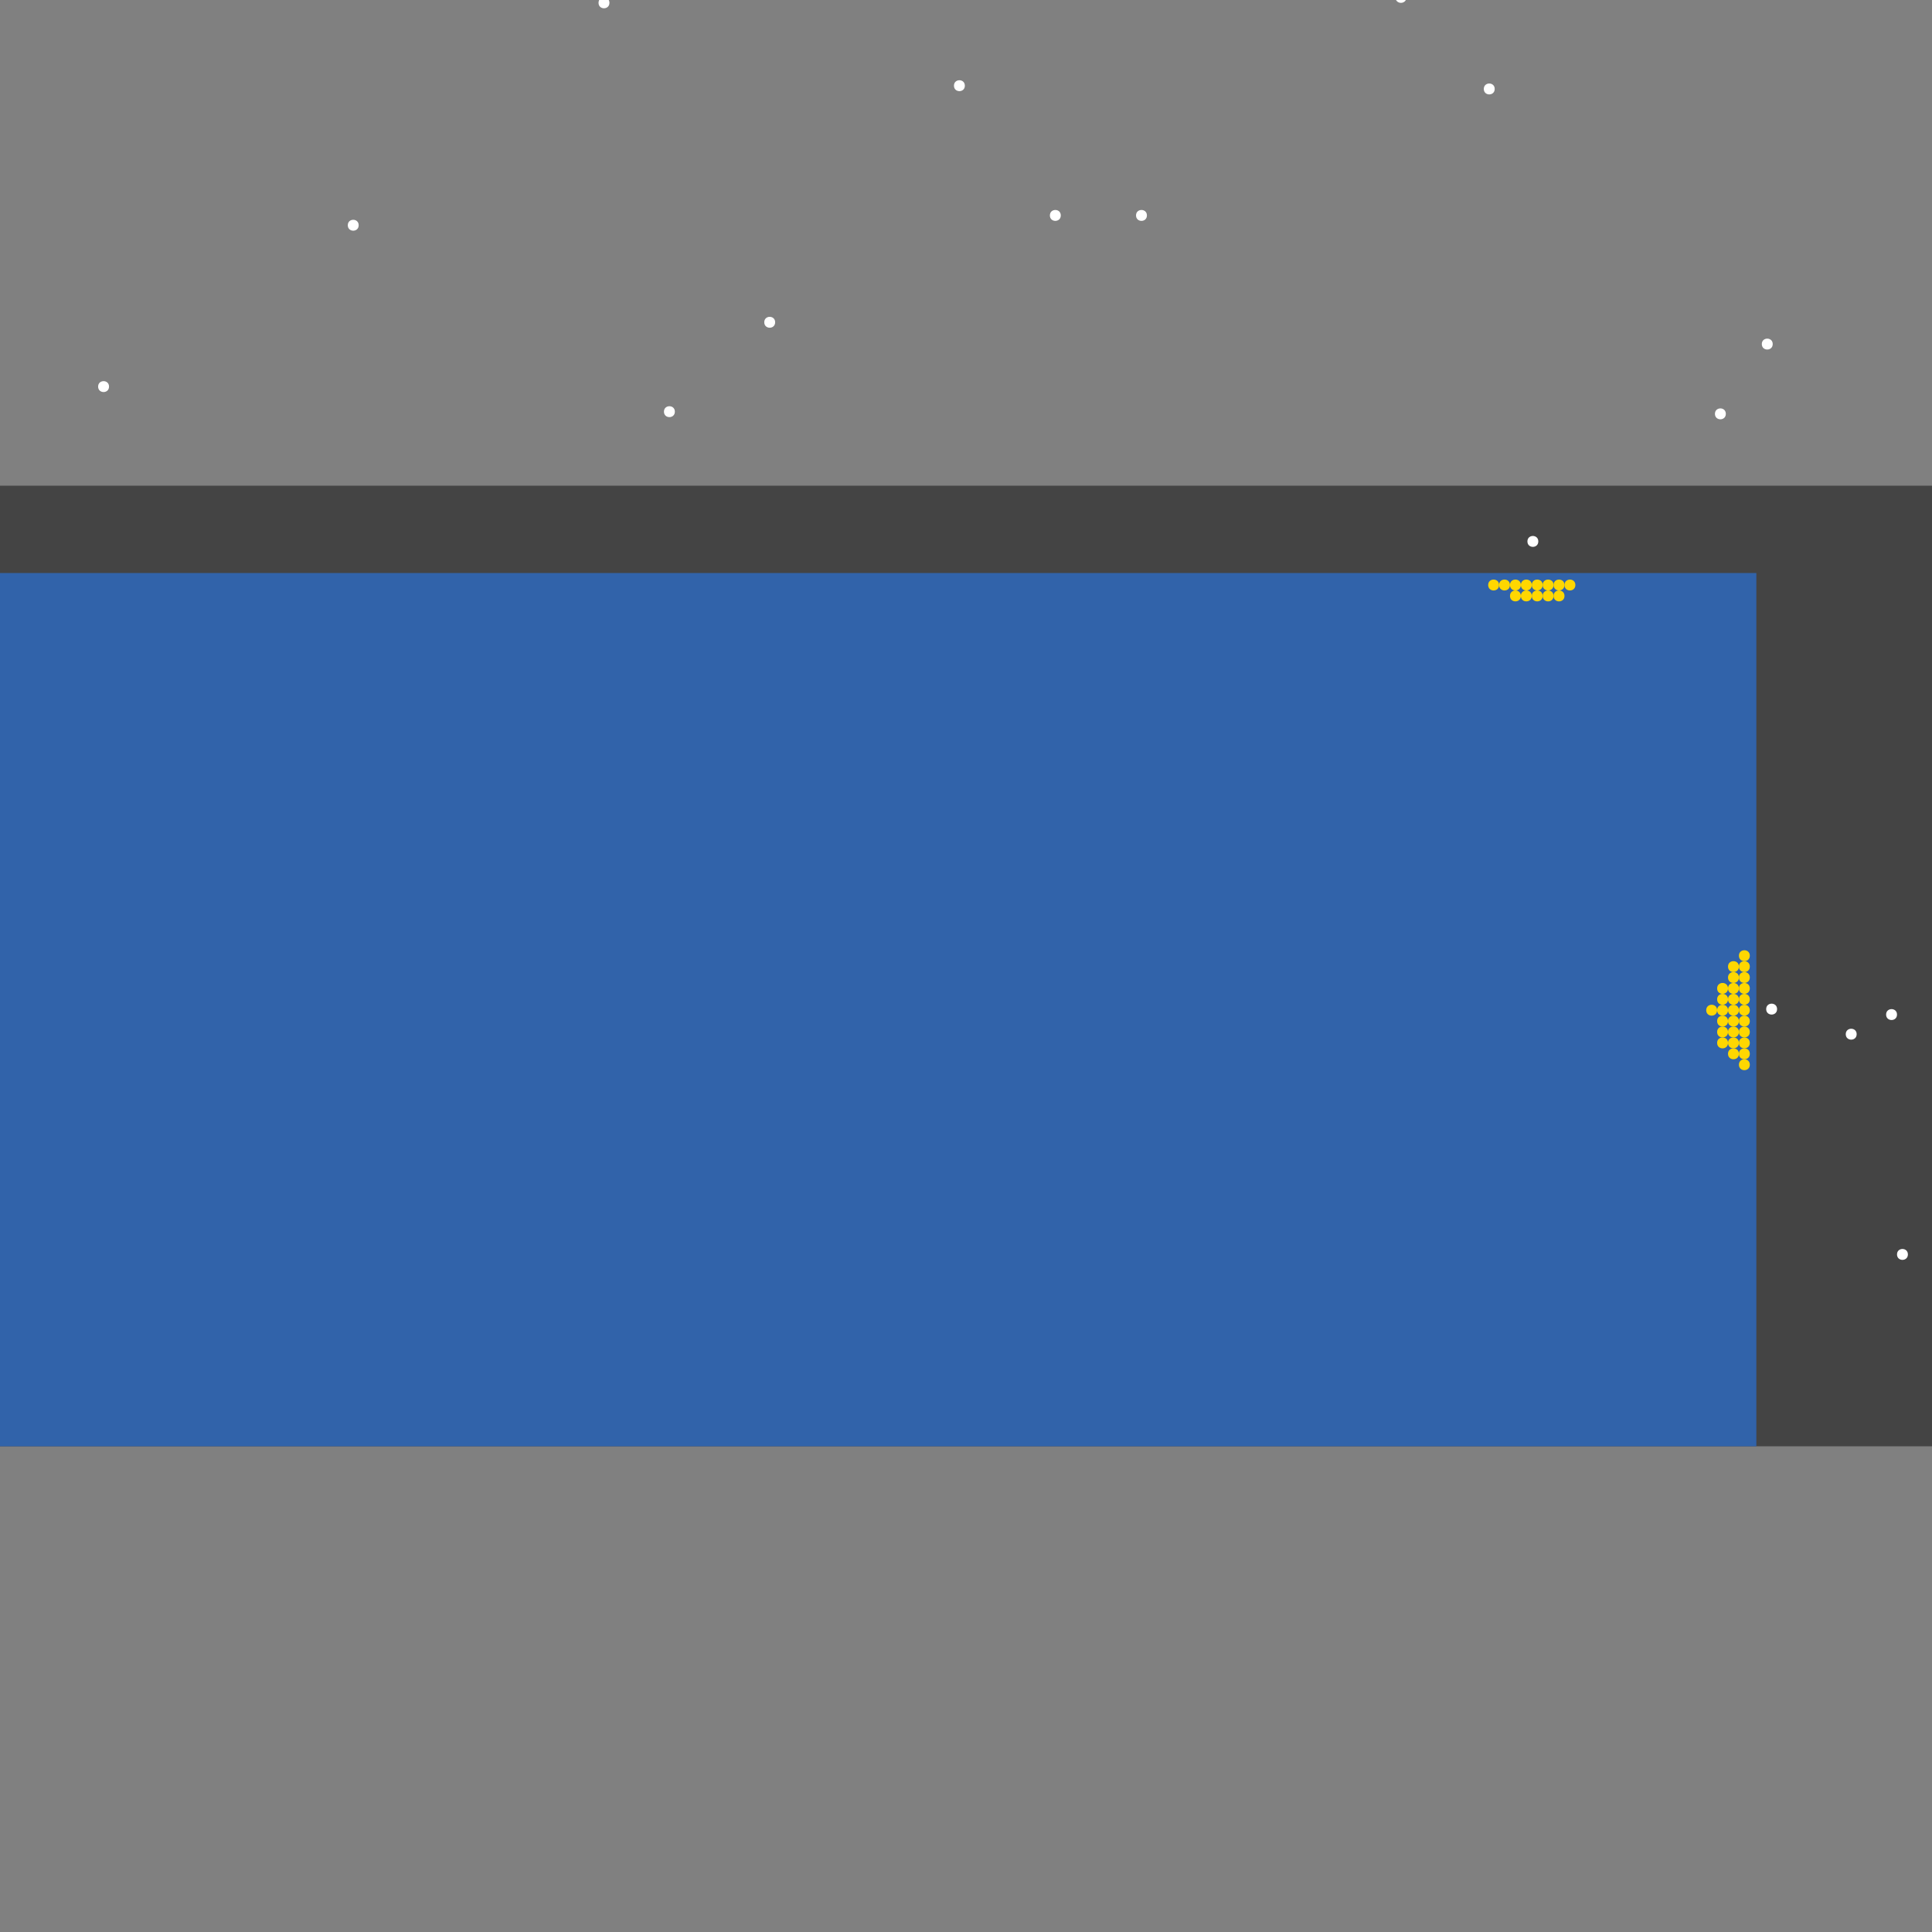 <?xml version="1.0" encoding="UTF-8"?>
<svg xmlns="http://www.w3.org/2000/svg" xmlns:xlink="http://www.w3.org/1999/xlink" width="512pt" height="512pt" viewBox="0 0 512 512" version="1.1">
<rect x="0" y="0" width="512" height="512" fill="#808080" stroke="none"/>
<g id="surface91">
<path style=" stroke:none;fill-rule:nonzero;fill:rgb(26.7%,26.7%,26.7%);fill-opacity:1;" d="M 0 128.715 L 512 128.715 L 512 383.285 L 0 383.285 Z M 0 128.715 "/>
<path style=" stroke:none;fill-rule:nonzero;fill:rgb(19.2%,38.8%,66.7%);fill-opacity:1;" d="M 0 151.859 L 465.453 151.859 L 465.453 383.285 L 0 383.285 Z M 0 151.859 "/>
<path style=" stroke:none;fill-rule:nonzero;fill:rgb(100%,100%,100%);fill-opacity:1;" d="M 178.844 109.098 C 178.844 111.023 175.953 111.023 175.953 109.098 C 175.953 107.172 178.844 107.172 178.844 109.098 "/>
<path style=" stroke:none;fill-rule:nonzero;fill:rgb(100%,100%,100%);fill-opacity:1;" d="M 28.895 102.453 C 28.895 104.379 26.004 104.379 26.004 102.453 C 26.004 100.527 28.895 100.527 28.895 102.453 "/>
<path style=" stroke:none;fill-rule:nonzero;fill:rgb(100%,100%,100%);fill-opacity:1;" d="M 457.363 109.676 C 457.363 111.602 454.477 111.602 454.477 109.676 C 454.477 107.75 457.363 107.75 457.363 109.676 "/>
<path style=" stroke:none;fill-rule:nonzero;fill:rgb(100%,100%,100%);fill-opacity:1;" d="M 492.035 274.07 C 492.035 276 489.145 276 489.145 274.07 C 489.145 272.145 492.035 272.145 492.035 274.07 "/>
<path style=" stroke:none;fill-rule:nonzero;fill:rgb(100%,100%,100%);fill-opacity:1;" d="M 372.711 -0.691 C 372.711 1.234 369.82 1.234 369.82 -0.691 C 369.82 -2.621 372.711 -2.621 372.711 -0.691 "/>
<path style=" stroke:none;fill-rule:nonzero;fill:rgb(100%,100%,100%);fill-opacity:1;" d="M 303.945 57.09 C 303.945 59.016 301.059 59.016 301.059 57.09 C 301.059 55.164 303.945 55.164 303.945 57.09 "/>
<path style=" stroke:none;fill-rule:nonzero;fill:rgb(100%,100%,100%);fill-opacity:1;" d="M 407.668 143.48 C 407.668 145.406 404.781 145.406 404.781 143.48 C 404.781 141.555 407.668 141.555 407.668 143.48 "/>
<path style=" stroke:none;fill-rule:nonzero;fill:rgb(100%,100%,100%);fill-opacity:1;" d="M 255.695 22.711 C 255.695 24.637 252.809 24.637 252.809 22.711 C 252.809 20.781 255.695 20.781 255.695 22.711 "/>
<path style=" stroke:none;fill-rule:nonzero;fill:rgb(100%,100%,100%);fill-opacity:1;" d="M 469.789 91.184 C 469.789 93.109 466.898 93.109 466.898 91.184 C 466.898 89.258 469.789 89.258 469.789 91.184 "/>
<path style=" stroke:none;fill-rule:nonzero;fill:rgb(100%,100%,100%);fill-opacity:1;" d="M 205.422 85.406 C 205.422 87.332 202.535 87.332 202.535 85.406 C 202.535 83.48 205.422 83.48 205.422 85.406 "/>
<path style=" stroke:none;fill-rule:nonzero;fill:rgb(100%,100%,100%);fill-opacity:1;" d="M 161.508 0.75 C 161.508 2.676 158.617 2.676 158.617 0.75 C 158.617 -1.176 161.508 -1.176 161.508 0.75 "/>
<path style=" stroke:none;fill-rule:nonzero;fill:rgb(100%,100%,100%);fill-opacity:1;" d="M 505.613 332.434 C 505.613 334.359 502.727 334.359 502.727 332.434 C 502.727 330.508 505.613 330.508 505.613 332.434 "/>
<path style=" stroke:none;fill-rule:nonzero;fill:rgb(100%,100%,100%);fill-opacity:1;" d="M 470.945 267.426 C 470.945 269.352 468.055 269.352 468.055 267.426 C 468.055 265.5 470.945 265.5 470.945 267.426 "/>
<path style=" stroke:none;fill-rule:nonzero;fill:rgb(100%,100%,100%);fill-opacity:1;" d="M 502.727 268.871 C 502.727 270.797 499.836 270.797 499.836 268.871 C 499.836 266.945 502.727 266.945 502.727 268.871 "/>
<path style=" stroke:none;fill-rule:nonzero;fill:rgb(100%,100%,100%);fill-opacity:1;" d="M 281.121 57.09 C 281.121 59.016 278.23 59.016 278.23 57.09 C 278.23 55.164 281.121 55.164 281.121 57.09 "/>
<path style=" stroke:none;fill-rule:nonzero;fill:rgb(100%,100%,100%);fill-opacity:1;" d="M 95.055 59.691 C 95.055 61.617 92.168 61.617 92.168 59.691 C 92.168 57.766 95.055 57.766 95.055 59.691 "/>
<path style=" stroke:none;fill-rule:nonzero;fill:rgb(100%,100%,100%);fill-opacity:1;" d="M 396.113 23.574 C 396.113 25.504 393.223 25.504 393.223 23.574 C 393.223 21.648 396.113 21.648 396.113 23.574 "/>
<path style=" stroke:none;fill-rule:nonzero;fill:rgb(100%,84.3%,0%);fill-opacity:1;" d="M 405.938 157.926 C 405.938 159.852 403.047 159.852 403.047 157.926 C 403.047 156 405.938 156 405.938 157.926 "/>
<path style=" stroke:none;fill-rule:nonzero;fill:rgb(100%,84.3%,0%);fill-opacity:1;" d="M 405.938 155.035 C 405.938 156.961 403.047 156.961 403.047 155.035 C 403.047 153.109 405.938 153.109 405.938 155.035 "/>
<path style=" stroke:none;fill-rule:nonzero;fill:rgb(100%,84.3%,0%);fill-opacity:1;" d="M 460.832 276.383 C 460.832 278.309 457.941 278.309 457.941 276.383 C 457.941 274.457 460.832 274.457 460.832 276.383 "/>
<path style=" stroke:none;fill-rule:nonzero;fill:rgb(100%,84.3%,0%);fill-opacity:1;" d="M 457.941 261.938 C 457.941 263.863 455.055 263.863 455.055 261.938 C 455.055 260.012 457.941 260.012 457.941 261.938 "/>
<path style=" stroke:none;fill-rule:nonzero;fill:rgb(100%,84.3%,0%);fill-opacity:1;" d="M 403.047 155.035 C 403.047 156.961 400.16 156.961 400.16 155.035 C 400.16 153.109 403.047 153.109 403.047 155.035 "/>
<path style=" stroke:none;fill-rule:nonzero;fill:rgb(100%,84.3%,0%);fill-opacity:1;" d="M 397.27 155.035 C 397.27 156.961 394.379 156.961 394.379 155.035 C 394.379 153.109 397.27 153.109 397.27 155.035 "/>
<path style=" stroke:none;fill-rule:nonzero;fill:rgb(100%,84.3%,0%);fill-opacity:1;" d="M 457.941 264.828 C 457.941 266.754 455.055 266.754 455.055 264.828 C 455.055 262.902 457.941 262.902 457.941 264.828 "/>
<path style=" stroke:none;fill-rule:nonzero;fill:rgb(100%,84.3%,0%);fill-opacity:1;" d="M 460.832 259.047 C 460.832 260.973 457.941 260.973 457.941 259.047 C 457.941 257.121 460.832 257.121 460.832 259.047 "/>
<path style=" stroke:none;fill-rule:nonzero;fill:rgb(100%,84.3%,0%);fill-opacity:1;" d="M 463.719 264.828 C 463.719 266.754 460.832 266.754 460.832 264.828 C 460.832 262.902 463.719 262.902 463.719 264.828 "/>
<path style=" stroke:none;fill-rule:nonzero;fill:rgb(100%,84.3%,0%);fill-opacity:1;" d="M 455.055 267.715 C 455.055 269.641 452.164 269.641 452.164 267.715 C 452.164 265.789 455.055 265.789 455.055 267.715 "/>
<path style=" stroke:none;fill-rule:nonzero;fill:rgb(100%,84.3%,0%);fill-opacity:1;" d="M 414.605 155.035 C 414.605 156.961 411.715 156.961 411.715 155.035 C 411.715 153.109 414.605 153.109 414.605 155.035 "/>
<path style=" stroke:none;fill-rule:nonzero;fill:rgb(100%,84.3%,0%);fill-opacity:1;" d="M 460.832 273.492 C 460.832 275.422 457.941 275.422 457.941 273.492 C 457.941 271.566 460.832 271.566 460.832 273.492 "/>
<path style=" stroke:none;fill-rule:nonzero;fill:rgb(100%,84.3%,0%);fill-opacity:1;" d="M 411.715 155.035 C 411.715 156.961 408.824 156.961 408.824 155.035 C 408.824 153.109 411.715 153.109 411.715 155.035 "/>
<path style=" stroke:none;fill-rule:nonzero;fill:rgb(100%,84.3%,0%);fill-opacity:1;" d="M 417.492 155.035 C 417.492 156.961 414.605 156.961 414.605 155.035 C 414.605 153.109 417.492 153.109 417.492 155.035 "/>
<path style=" stroke:none;fill-rule:nonzero;fill:rgb(100%,84.3%,0%);fill-opacity:1;" d="M 463.719 261.938 C 463.719 263.863 460.832 263.863 460.832 261.938 C 460.832 260.012 463.719 260.012 463.719 261.938 "/>
<path style=" stroke:none;fill-rule:nonzero;fill:rgb(100%,84.3%,0%);fill-opacity:1;" d="M 463.719 279.273 C 463.719 281.199 460.832 281.199 460.832 279.273 C 460.832 277.348 463.719 277.348 463.719 279.273 "/>
<path style=" stroke:none;fill-rule:nonzero;fill:rgb(100%,84.3%,0%);fill-opacity:1;" d="M 463.719 259.047 C 463.719 260.973 460.832 260.973 460.832 259.047 C 460.832 257.121 463.719 257.121 463.719 259.047 "/>
<path style=" stroke:none;fill-rule:nonzero;fill:rgb(100%,84.3%,0%);fill-opacity:1;" d="M 463.719 273.492 C 463.719 275.422 460.832 275.422 460.832 273.492 C 460.832 271.566 463.719 271.566 463.719 273.492 "/>
<path style=" stroke:none;fill-rule:nonzero;fill:rgb(100%,84.3%,0%);fill-opacity:1;" d="M 463.719 256.16 C 463.719 258.086 460.832 258.086 460.832 256.16 C 460.832 254.234 463.719 254.234 463.719 256.16 "/>
<path style=" stroke:none;fill-rule:nonzero;fill:rgb(100%,84.3%,0%);fill-opacity:1;" d="M 414.605 157.926 C 414.605 159.852 411.715 159.852 411.715 157.926 C 411.715 156 414.605 156 414.605 157.926 "/>
<path style=" stroke:none;fill-rule:nonzero;fill:rgb(100%,84.3%,0%);fill-opacity:1;" d="M 460.832 261.938 C 460.832 263.863 457.941 263.863 457.941 261.938 C 457.941 260.012 460.832 260.012 460.832 261.938 "/>
<path style=" stroke:none;fill-rule:nonzero;fill:rgb(100%,84.3%,0%);fill-opacity:1;" d="M 457.941 276.383 C 457.941 278.309 455.055 278.309 455.055 276.383 C 455.055 274.457 457.941 274.457 457.941 276.383 "/>
<path style=" stroke:none;fill-rule:nonzero;fill:rgb(100%,84.3%,0%);fill-opacity:1;" d="M 463.719 276.383 C 463.719 278.309 460.832 278.309 460.832 276.383 C 460.832 274.457 463.719 274.457 463.719 276.383 "/>
<path style=" stroke:none;fill-rule:nonzero;fill:rgb(100%,84.3%,0%);fill-opacity:1;" d="M 463.719 267.715 C 463.719 269.641 460.832 269.641 460.832 267.715 C 460.832 265.789 463.719 265.789 463.719 267.715 "/>
<path style=" stroke:none;fill-rule:nonzero;fill:rgb(100%,84.3%,0%);fill-opacity:1;" d="M 463.719 270.605 C 463.719 272.531 460.832 272.531 460.832 270.605 C 460.832 268.68 463.719 268.68 463.719 270.605 "/>
<path style=" stroke:none;fill-rule:nonzero;fill:rgb(100%,84.3%,0%);fill-opacity:1;" d="M 408.824 157.926 C 408.824 159.852 405.938 159.852 405.938 157.926 C 405.938 156 408.824 156 408.824 157.926 "/>
<path style=" stroke:none;fill-rule:nonzero;fill:rgb(100%,84.3%,0%);fill-opacity:1;" d="M 457.941 273.492 C 457.941 275.422 455.055 275.422 455.055 273.492 C 455.055 271.566 457.941 271.566 457.941 273.492 "/>
<path style=" stroke:none;fill-rule:nonzero;fill:rgb(100%,84.3%,0%);fill-opacity:1;" d="M 400.156 155.035 C 400.156 156.961 397.27 156.961 397.27 155.035 C 397.27 153.109 400.156 153.109 400.156 155.035 "/>
<path style=" stroke:none;fill-rule:nonzero;fill:rgb(100%,84.3%,0%);fill-opacity:1;" d="M 463.719 282.16 C 463.719 284.09 460.832 284.09 460.832 282.16 C 460.832 280.234 463.719 280.234 463.719 282.16 "/>
<path style=" stroke:none;fill-rule:nonzero;fill:rgb(100%,84.3%,0%);fill-opacity:1;" d="M 408.824 155.035 C 408.824 156.961 405.938 156.961 405.938 155.035 C 405.938 153.109 408.824 153.109 408.824 155.035 "/>
<path style=" stroke:none;fill-rule:nonzero;fill:rgb(100%,84.3%,0%);fill-opacity:1;" d="M 460.832 264.828 C 460.832 266.754 457.941 266.754 457.941 264.828 C 457.941 262.902 460.832 262.902 460.832 264.828 "/>
<path style=" stroke:none;fill-rule:nonzero;fill:rgb(100%,84.3%,0%);fill-opacity:1;" d="M 403.047 157.926 C 403.047 159.852 400.16 159.852 400.16 157.926 C 400.16 156 403.047 156 403.047 157.926 "/>
<path style=" stroke:none;fill-rule:nonzero;fill:rgb(100%,84.3%,0%);fill-opacity:1;" d="M 463.719 253.27 C 463.719 255.195 460.832 255.195 460.832 253.27 C 460.832 251.344 463.719 251.344 463.719 253.27 "/>
<path style=" stroke:none;fill-rule:nonzero;fill:rgb(100%,84.3%,0%);fill-opacity:1;" d="M 457.941 270.605 C 457.941 272.531 455.055 272.531 455.055 270.605 C 455.055 268.68 457.941 268.68 457.941 270.605 "/>
<path style=" stroke:none;fill-rule:nonzero;fill:rgb(100%,84.3%,0%);fill-opacity:1;" d="M 460.832 267.715 C 460.832 269.641 457.941 269.641 457.941 267.715 C 457.941 265.789 460.832 265.789 460.832 267.715 "/>
<path style=" stroke:none;fill-rule:nonzero;fill:rgb(100%,84.3%,0%);fill-opacity:1;" d="M 457.941 267.715 C 457.941 269.641 455.055 269.641 455.055 267.715 C 455.055 265.789 457.941 265.789 457.941 267.715 "/>
<path style=" stroke:none;fill-rule:nonzero;fill:rgb(100%,84.3%,0%);fill-opacity:1;" d="M 460.832 279.273 C 460.832 281.199 457.941 281.199 457.941 279.273 C 457.941 277.348 460.832 277.348 460.832 279.273 "/>
<path style=" stroke:none;fill-rule:nonzero;fill:rgb(100%,84.3%,0%);fill-opacity:1;" d="M 460.832 270.605 C 460.832 272.531 457.941 272.531 457.941 270.605 C 457.941 268.68 460.832 268.68 460.832 270.605 "/>
<path style=" stroke:none;fill-rule:nonzero;fill:rgb(100%,84.3%,0%);fill-opacity:1;" d="M 460.832 256.16 C 460.832 258.086 457.941 258.086 457.941 256.16 C 457.941 254.234 460.832 254.234 460.832 256.16 "/>
<path style=" stroke:none;fill-rule:nonzero;fill:rgb(100%,84.3%,0%);fill-opacity:1;" d="M 411.715 157.926 C 411.715 159.852 408.824 159.852 408.824 157.926 C 408.824 156 411.715 156 411.715 157.926 "/>
</g>
</svg>
